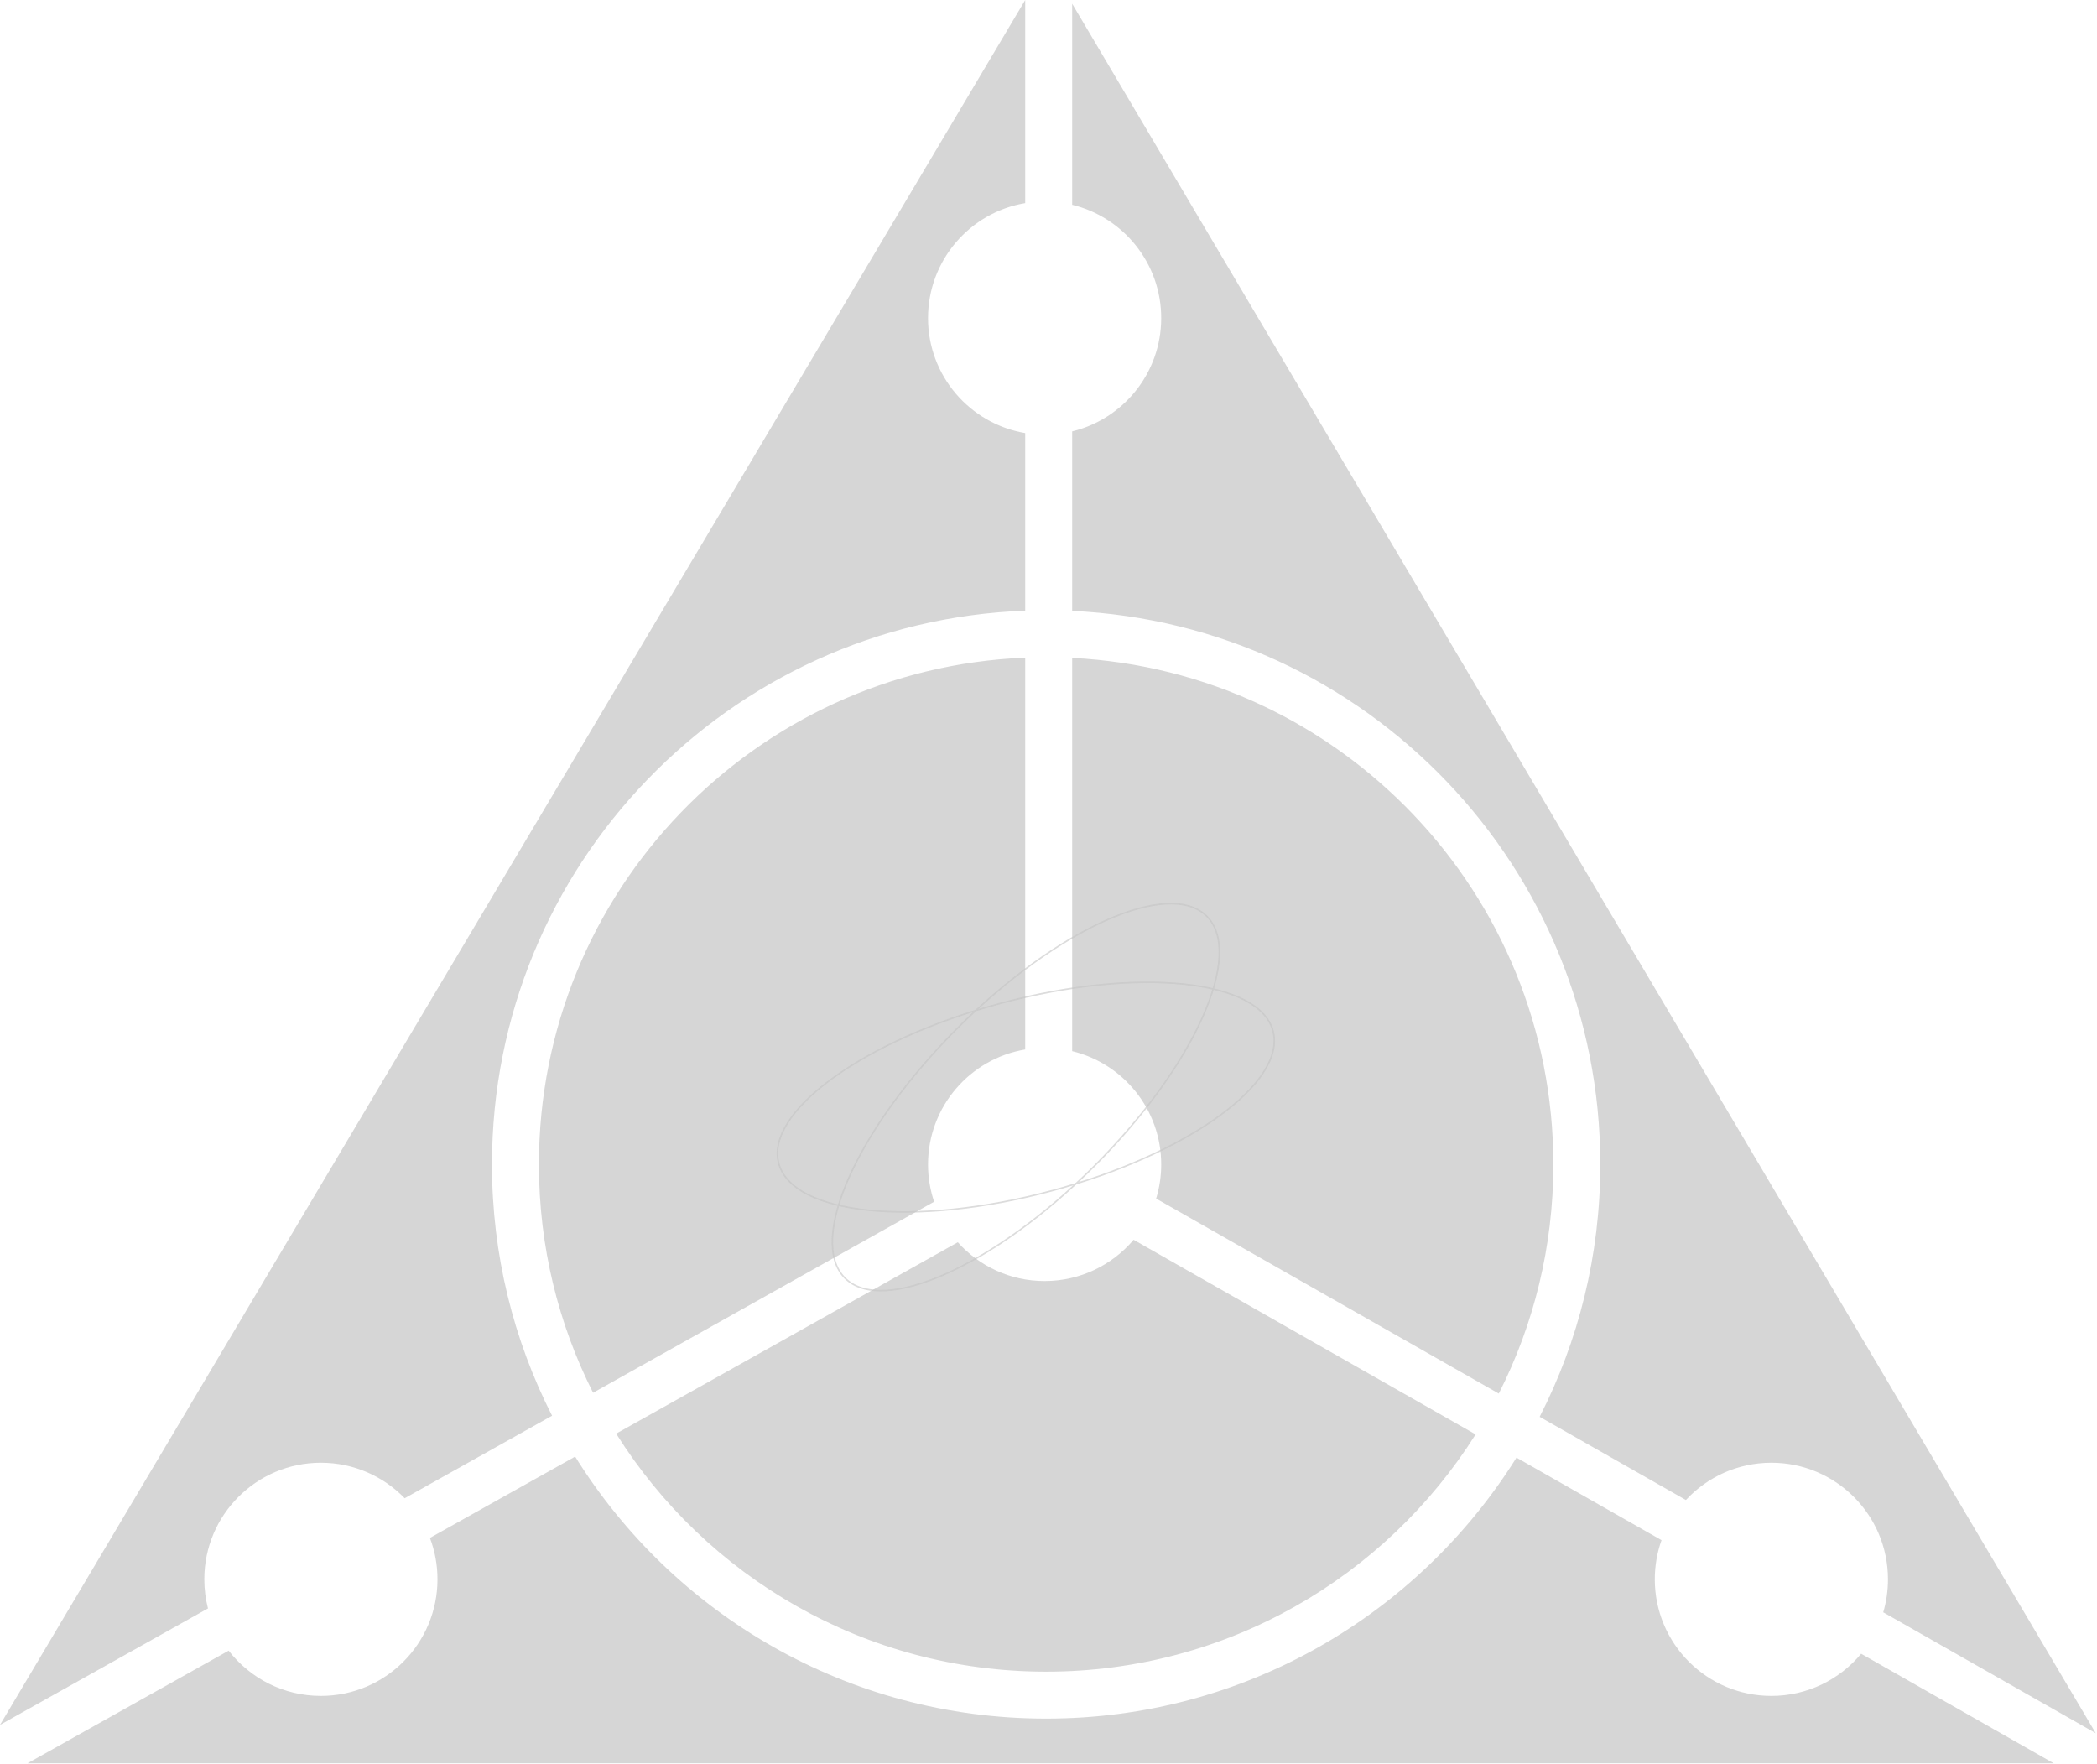<svg width="1385" height="1165" viewBox="0 0 1385 1165" fill="none" xmlns="http://www.w3.org/2000/svg">
<g opacity="0.5" filter="url(#filter0_b_452_1383)">
<path fill-rule="evenodd" clip-rule="evenodd" d="M616.959 793.706C614.351 785.974 612.937 777.693 612.937 769.082C612.937 730.92 640.698 699.243 677.127 693.142V434.361C498.515 441.604 355.937 588.692 355.937 769.082C355.937 823.317 368.826 874.542 391.706 919.861L616.959 793.706ZM632.6 820.477L406.946 946.856C466.188 1041.29 571.23 1104.08 690.937 1104.08C810.429 1104.08 915.309 1041.52 974.609 947.365L748.707 818.834C734.583 835.502 713.496 846.082 689.937 846.082C667.162 846.082 646.697 836.194 632.6 820.477ZM763.583 791.632L989.897 920.397C1012.95 874.946 1025.94 823.531 1025.94 769.082C1025.94 589.831 885.154 443.462 708.127 434.515V694.242C741.874 702.416 766.937 732.822 766.937 769.082C766.937 776.928 765.764 784.5 763.583 791.632ZM708.127 403.478C902.282 412.455 1056.94 572.707 1056.94 769.082C1056.94 829.108 1042.49 885.759 1016.88 935.747L1113.49 990.715C1127.55 975.563 1147.64 966.082 1169.94 966.082C1212.46 966.082 1246.94 1000.56 1246.94 1043.08C1246.94 1050.65 1245.85 1057.96 1243.81 1064.87L1384.19 1144.74L708.127 2.436V135.243C741.874 143.416 766.937 173.822 766.937 210.082C766.937 246.341 741.874 276.747 708.127 284.921V403.478ZM677.127 134.142C640.698 140.243 612.937 171.92 612.937 210.082C612.937 248.243 640.698 279.92 677.127 286.021V403.337C481.39 410.599 324.937 571.57 324.937 769.082C324.937 828.819 339.249 885.214 364.631 935.025L267.281 989.546C253.282 975.077 233.66 966.082 211.937 966.082C169.411 966.082 134.937 1000.56 134.937 1043.08C134.937 1049.72 135.778 1056.16 137.358 1062.31L0 1139.24L677.127 0V134.142ZM18.192 1164.58H1356.38L1229.22 1092.23C1215.09 1109.24 1193.78 1120.08 1169.94 1120.08C1127.41 1120.08 1092.94 1085.61 1092.94 1043.08C1092.94 1034.01 1094.51 1025.3 1097.39 1017.22L1001.58 962.711C936.926 1066.22 821.973 1135.08 690.937 1135.08C559.611 1135.08 444.44 1065.92 379.865 962.023L283.944 1015.74C287.171 1024.24 288.937 1033.45 288.937 1043.08C288.937 1085.61 254.463 1120.08 211.937 1120.08C187.155 1120.08 165.107 1108.37 151.023 1090.19L18.192 1164.58Z" fill="#4F4F4F" fill-opacity="0.46"/>
</g>
<g opacity="0.6">
<path d="M722.924 769.993C689.861 803.056 654.831 827.859 624.937 841.242C609.989 847.934 596.35 851.759 584.898 852.349C573.446 852.939 564.239 850.293 558.061 844.115C551.883 837.936 549.237 828.73 549.827 817.278C550.417 805.826 554.242 792.187 560.934 777.239C574.317 747.345 599.12 712.315 632.183 679.252C665.245 646.189 700.276 621.386 730.169 608.003C745.118 601.311 758.757 597.486 770.209 596.896C781.66 596.307 790.867 598.952 797.045 605.131C803.223 611.309 805.869 620.515 805.279 631.967C804.689 643.419 800.864 657.058 794.172 672.007C780.79 701.9 755.987 736.931 722.924 769.993Z" stroke="#C4C4C4"/>
<path d="M694.159 786.599C648.994 798.701 606.255 802.666 573.675 799.309C557.384 797.63 543.659 794.123 533.447 788.908C523.234 783.693 516.584 776.799 514.323 768.359C512.061 759.919 514.373 750.623 520.61 741.001C526.847 731.378 536.979 721.479 550.249 711.879C576.785 692.682 615.781 674.746 660.945 662.644C706.109 650.543 748.848 646.578 781.428 649.935C797.72 651.613 811.444 655.12 821.657 660.335C831.869 665.551 838.52 672.445 840.781 680.885C843.042 689.324 840.73 698.621 834.494 708.243C828.257 717.866 818.125 727.765 804.855 737.365C778.318 756.562 739.323 774.498 694.159 786.599Z" stroke="#C4C4C4"/>
</g>
<defs>
<filter id="filter0_b_452_1383" x="-54" y="-54" width="1492.19" height="1272.58" filterUnits="userSpaceOnUse" color-interpolation-filters="sRGB">
<feFlood flood-opacity="0" result="BackgroundImageFix"/>
<feGaussianBlur in="BackgroundImage" stdDeviation="27"/>
<feComposite in2="SourceAlpha" operator="in" result="effect1_backgroundBlur_452_1383"/>
<feBlend mode="normal" in="SourceGraphic" in2="effect1_backgroundBlur_452_1383" result="shape"/>
</filter>
</defs>
</svg>
